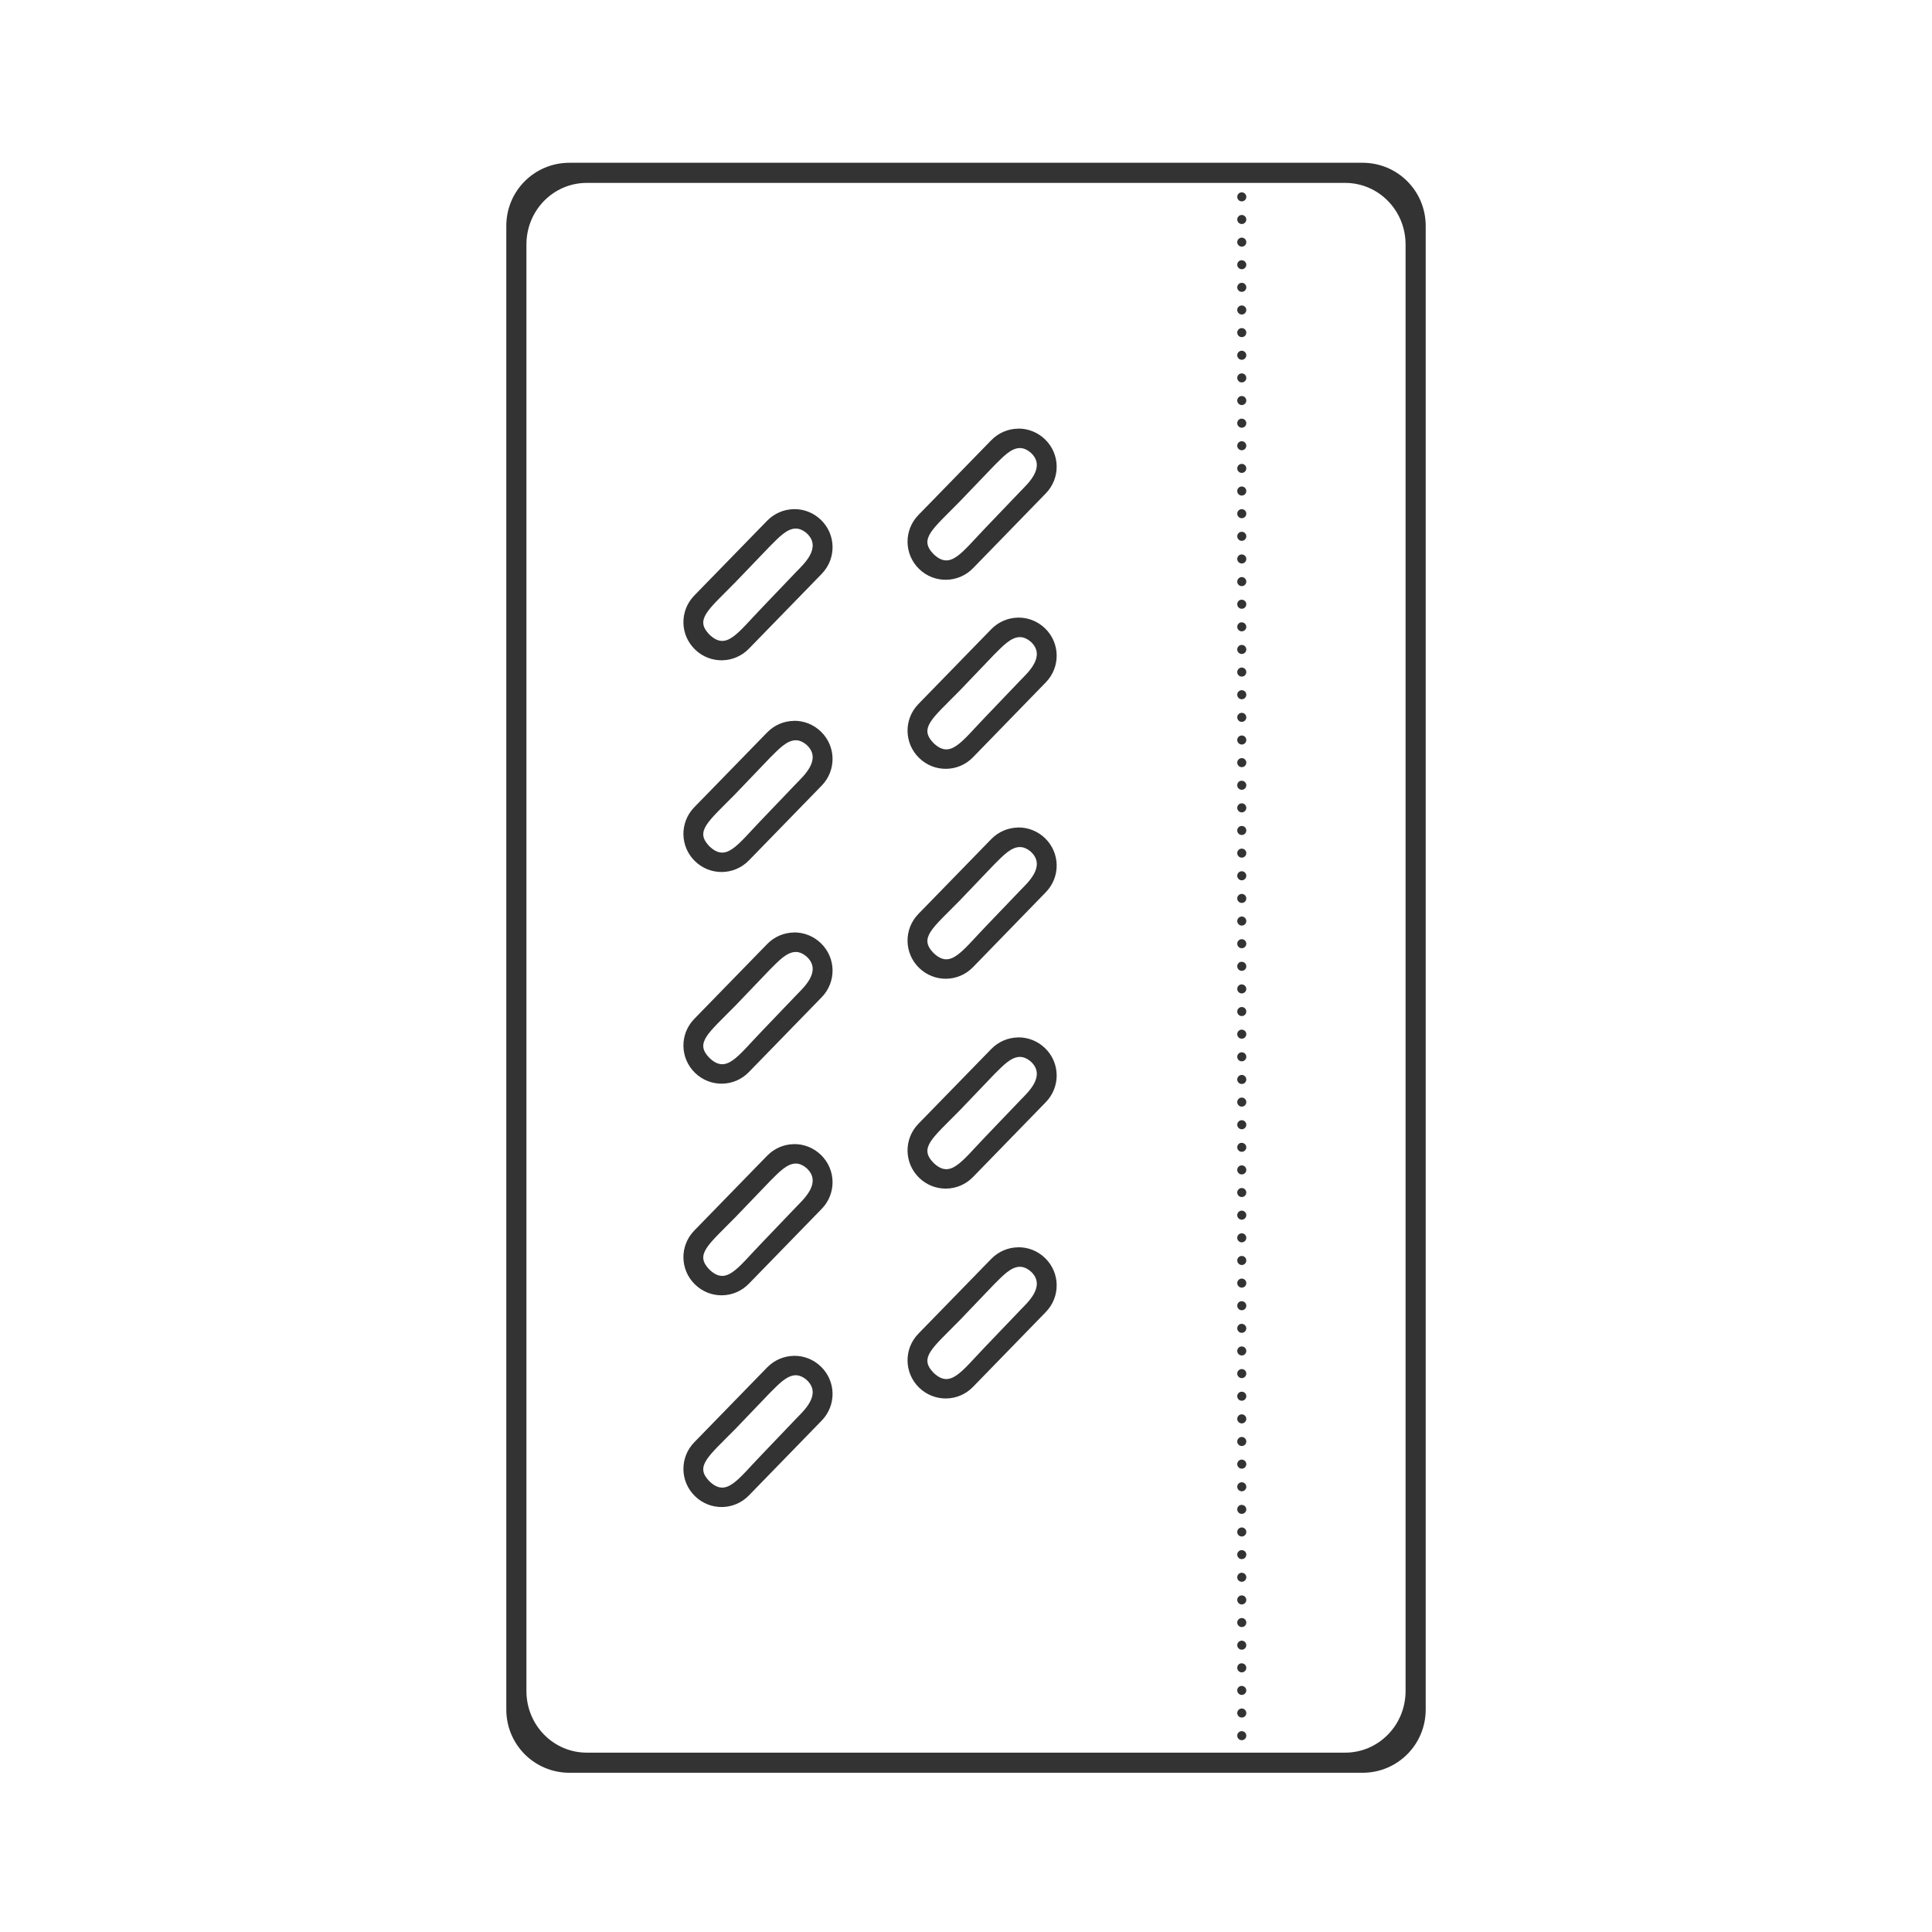 <svg width="48" height="48" viewBox="0 0 48 48" fill="none" xmlns="http://www.w3.org/2000/svg">
<path d="M14.148 4.044C13.278 4.044 12.579 4.743 12.579 5.613V42.474C12.579 43.343 13.278 44.044 14.148 44.044H33.852C34.722 44.044 35.421 43.343 35.421 42.474V5.613C35.421 4.743 34.722 4.044 33.852 4.044H14.148ZM14.579 4.544H33.419C34.25 4.544 34.921 5.226 34.921 6.074V42.013C34.921 42.861 34.25 43.544 33.419 43.544H14.579C13.748 43.544 13.079 42.861 13.079 42.013V6.074C13.079 5.226 13.748 4.544 14.579 4.544ZM30.845 4.779C30.786 4.782 30.74 4.831 30.739 4.89C30.739 4.953 30.79 5.004 30.852 5.003C30.915 5.003 30.965 4.952 30.964 4.89C30.963 4.829 30.914 4.779 30.852 4.779C30.85 4.779 30.849 4.779 30.845 4.779H30.845ZM30.845 5.341C30.786 5.345 30.74 5.393 30.739 5.452C30.739 5.515 30.79 5.566 30.852 5.566C30.915 5.565 30.965 5.514 30.964 5.452C30.963 5.391 30.914 5.342 30.852 5.341C30.85 5.341 30.849 5.341 30.845 5.341H30.845ZM30.845 5.904C30.786 5.907 30.74 5.956 30.739 6.015C30.739 6.077 30.79 6.128 30.852 6.128C30.915 6.128 30.965 6.077 30.964 6.015C30.963 5.953 30.914 5.904 30.852 5.904C30.85 5.904 30.849 5.904 30.845 5.904H30.845ZM30.833 6.466C30.779 6.474 30.739 6.522 30.739 6.578C30.74 6.64 30.79 6.689 30.852 6.689C30.914 6.689 30.963 6.639 30.964 6.578C30.963 6.516 30.914 6.467 30.852 6.466C30.845 6.465 30.843 6.465 30.835 6.466H30.833ZM30.853 7.027C30.79 7.026 30.739 7.077 30.739 7.14C30.74 7.202 30.79 7.252 30.853 7.251C30.914 7.251 30.963 7.202 30.964 7.14C30.964 7.078 30.915 7.027 30.853 7.027ZM30.845 7.589C30.785 7.593 30.738 7.642 30.739 7.702C30.74 7.764 30.79 7.814 30.852 7.814C30.914 7.813 30.963 7.764 30.964 7.702C30.965 7.641 30.915 7.59 30.852 7.589C30.85 7.589 30.849 7.589 30.845 7.589H30.845ZM30.845 8.152C30.785 8.155 30.738 8.205 30.739 8.265C30.74 8.327 30.79 8.377 30.852 8.376C30.914 8.376 30.963 8.327 30.964 8.265C30.965 8.203 30.915 8.152 30.852 8.152C30.85 8.152 30.849 8.152 30.845 8.152H30.845ZM30.845 8.714C30.785 8.718 30.738 8.767 30.739 8.828C30.74 8.89 30.79 8.939 30.852 8.939C30.914 8.938 30.963 8.889 30.964 8.828C30.965 8.766 30.915 8.715 30.852 8.714C30.85 8.714 30.849 8.714 30.845 8.714H30.845ZM30.845 9.277C30.786 9.28 30.74 9.329 30.739 9.388C30.739 9.45 30.79 9.502 30.852 9.501C30.915 9.501 30.965 9.45 30.964 9.388C30.963 9.327 30.914 9.277 30.852 9.277C30.85 9.276 30.849 9.276 30.845 9.277H30.845ZM30.845 9.839C30.786 9.843 30.74 9.891 30.739 9.95C30.739 10.013 30.79 10.064 30.852 10.064C30.915 10.063 30.965 10.012 30.964 9.95C30.963 9.889 30.914 9.84 30.852 9.839C30.85 9.839 30.849 9.839 30.845 9.839H30.845ZM30.833 10.402C30.779 10.409 30.739 10.458 30.739 10.513C30.739 10.576 30.79 10.627 30.852 10.627C30.915 10.626 30.965 10.575 30.964 10.513C30.963 10.452 30.914 10.402 30.852 10.402C30.845 10.401 30.843 10.401 30.835 10.402H30.833ZM25.292 10.648V10.65C25.05 10.653 24.809 10.751 24.626 10.939L22.817 12.796C22.451 13.172 22.459 13.77 22.835 14.136C23.211 14.502 23.809 14.492 24.175 14.117L25.983 12.258C26.349 11.881 26.342 11.284 25.966 10.918C25.778 10.735 25.534 10.645 25.292 10.648V10.648ZM30.852 10.962C30.79 10.961 30.739 11.013 30.739 11.075C30.74 11.137 30.79 11.187 30.852 11.187C30.914 11.186 30.963 11.137 30.964 11.075C30.964 11.014 30.915 10.963 30.852 10.962ZM25.356 11.132C25.435 11.136 25.516 11.17 25.601 11.24C26.007 11.601 25.526 12.025 25.351 12.208L24.485 13.113C23.878 13.744 23.614 14.171 23.19 13.763C22.831 13.389 23.149 13.167 23.837 12.468L24.702 11.566C24.908 11.365 25.12 11.12 25.356 11.132V11.132ZM30.852 11.525C30.79 11.524 30.739 11.575 30.739 11.638C30.74 11.7 30.79 11.75 30.852 11.749C30.914 11.749 30.963 11.699 30.964 11.638C30.964 11.576 30.915 11.526 30.852 11.525ZM30.845 12.087C30.785 12.091 30.738 12.14 30.739 12.201C30.74 12.263 30.79 12.313 30.852 12.312C30.914 12.312 30.963 12.262 30.964 12.201C30.965 12.139 30.915 12.088 30.852 12.087C30.85 12.087 30.849 12.087 30.845 12.087H30.845ZM19.724 12.648V12.65C19.481 12.653 19.241 12.751 19.058 12.939L17.249 14.796C16.883 15.172 16.89 15.77 17.267 16.136C17.643 16.502 18.24 16.493 18.606 16.117L20.415 14.258C20.781 13.881 20.774 13.284 20.398 12.918C20.209 12.735 19.966 12.645 19.724 12.649V12.648ZM30.845 12.65C30.785 12.653 30.738 12.703 30.739 12.763C30.74 12.825 30.79 12.875 30.852 12.875C30.914 12.874 30.963 12.824 30.964 12.763C30.965 12.701 30.915 12.65 30.852 12.65C30.85 12.65 30.849 12.65 30.845 12.65H30.845ZM19.788 13.132C19.867 13.136 19.947 13.17 20.032 13.239C20.439 13.601 19.957 14.025 19.782 14.208L18.917 15.113C18.31 15.744 18.046 16.171 17.622 15.763C17.262 15.389 17.58 15.167 18.268 14.468L19.134 13.566C19.339 13.365 19.552 13.12 19.788 13.132L19.788 13.132ZM30.845 13.212C30.786 13.216 30.74 13.264 30.739 13.323C30.739 13.386 30.79 13.437 30.852 13.437C30.915 13.436 30.965 13.385 30.964 13.323C30.963 13.262 30.914 13.213 30.852 13.212C30.85 13.212 30.849 13.212 30.845 13.212H30.845ZM30.845 13.775C30.786 13.778 30.74 13.827 30.739 13.886C30.739 13.949 30.79 14 30.852 13.999C30.915 13.999 30.965 13.948 30.964 13.886C30.963 13.825 30.914 13.775 30.852 13.775C30.85 13.775 30.849 13.775 30.845 13.775H30.845ZM30.845 14.337C30.786 14.341 30.74 14.39 30.739 14.449C30.739 14.512 30.79 14.563 30.852 14.562C30.915 14.562 30.965 14.511 30.964 14.449C30.963 14.388 30.914 14.338 30.852 14.337C30.85 14.337 30.849 14.337 30.845 14.337H30.845ZM30.833 14.9C30.779 14.907 30.739 14.957 30.739 15.011C30.739 15.074 30.79 15.125 30.852 15.125C30.915 15.124 30.965 15.073 30.964 15.011C30.963 14.95 30.914 14.9 30.852 14.9C30.845 14.899 30.843 14.899 30.835 14.9H30.833ZM25.292 15.343V15.345C25.05 15.348 24.809 15.446 24.626 15.634L22.817 17.492C22.451 17.868 22.459 18.465 22.835 18.831C23.211 19.198 23.809 19.191 24.175 18.813L25.983 16.953C26.349 16.577 26.342 15.979 25.966 15.613C25.778 15.43 25.534 15.341 25.292 15.344V15.343ZM30.833 15.462C30.779 15.47 30.739 15.519 30.739 15.574C30.74 15.636 30.79 15.686 30.852 15.685C30.914 15.685 30.963 15.635 30.964 15.574C30.963 15.512 30.914 15.463 30.852 15.462C30.845 15.462 30.843 15.462 30.835 15.462H30.833ZM25.356 15.829C25.435 15.833 25.516 15.867 25.601 15.937C26.007 16.298 25.526 16.72 25.351 16.903L24.485 17.808C23.878 18.439 23.614 18.866 23.19 18.458C22.831 18.085 23.149 17.864 23.837 17.165L24.702 16.261C24.907 16.06 25.12 15.818 25.356 15.829V15.829ZM30.852 16.023C30.79 16.022 30.739 16.073 30.739 16.136C30.74 16.198 30.79 16.248 30.852 16.248C30.914 16.247 30.963 16.197 30.964 16.136C30.964 16.074 30.915 16.023 30.852 16.023ZM30.845 16.585C30.785 16.589 30.738 16.639 30.739 16.699C30.74 16.761 30.79 16.811 30.852 16.81C30.914 16.81 30.963 16.76 30.964 16.699C30.965 16.637 30.915 16.586 30.852 16.585C30.85 16.585 30.849 16.585 30.845 16.585H30.845ZM30.845 17.148C30.785 17.151 30.738 17.201 30.739 17.261C30.74 17.323 30.79 17.373 30.852 17.373C30.914 17.372 30.963 17.323 30.964 17.261C30.965 17.199 30.915 17.148 30.852 17.148C30.85 17.148 30.849 17.148 30.845 17.148H30.845ZM30.845 17.71C30.786 17.714 30.74 17.762 30.739 17.821C30.739 17.884 30.79 17.935 30.852 17.935C30.915 17.934 30.965 17.883 30.964 17.821C30.963 17.76 30.914 17.71 30.852 17.71C30.85 17.71 30.849 17.71 30.845 17.71H30.845ZM19.724 17.907V17.91C19.481 17.913 19.241 18.01 19.058 18.199L17.249 20.056C16.883 20.432 16.89 21.03 17.267 21.396C17.643 21.762 18.24 21.753 18.606 21.377L20.415 19.518C20.781 19.141 20.774 18.544 20.397 18.178C20.209 17.995 19.966 17.905 19.724 17.908V17.907ZM30.845 18.273C30.786 18.276 30.74 18.325 30.739 18.384C30.739 18.447 30.79 18.498 30.852 18.498C30.915 18.497 30.965 18.446 30.964 18.384C30.963 18.323 30.914 18.273 30.852 18.273C30.85 18.273 30.849 18.273 30.845 18.273H30.845ZM19.788 18.392C19.867 18.395 19.947 18.43 20.032 18.499C20.439 18.861 19.957 19.284 19.782 19.468L18.917 20.372C18.31 21.003 18.046 21.43 17.622 21.023C17.262 20.649 17.58 20.427 18.268 19.728L19.134 18.823C19.339 18.622 19.552 18.38 19.788 18.392L19.788 18.392ZM30.845 18.835C30.786 18.839 30.74 18.887 30.739 18.947C30.739 19.009 30.79 19.06 30.852 19.06C30.915 19.059 30.965 19.009 30.964 18.947C30.963 18.885 30.914 18.835 30.852 18.835C30.85 18.835 30.849 18.835 30.845 18.835H30.845ZM30.833 19.398C30.779 19.405 30.739 19.454 30.739 19.509C30.739 19.572 30.79 19.623 30.852 19.622C30.915 19.622 30.965 19.571 30.964 19.509C30.963 19.448 30.914 19.398 30.852 19.398C30.845 19.397 30.843 19.397 30.835 19.398H30.833ZM30.852 19.958C30.79 19.957 30.739 20.009 30.739 20.071C30.74 20.133 30.79 20.184 30.852 20.183C30.914 20.183 30.963 20.133 30.964 20.071C30.964 20.009 30.915 19.959 30.852 19.958ZM30.845 20.521C30.785 20.524 30.738 20.574 30.739 20.634C30.74 20.696 30.79 20.746 30.852 20.745C30.914 20.745 30.963 20.695 30.964 20.634C30.965 20.572 30.915 20.521 30.852 20.521C30.85 20.52 30.849 20.52 30.845 20.521H30.845ZM25.292 20.558V20.56C25.05 20.564 24.809 20.661 24.626 20.849L22.817 22.707C22.451 23.083 22.459 23.681 22.835 24.047C23.211 24.413 23.809 24.406 24.175 24.028L25.983 22.167C26.349 21.791 26.342 21.194 25.966 20.827C25.778 20.644 25.534 20.555 25.292 20.558L25.292 20.558ZM25.356 21.045C25.435 21.049 25.516 21.082 25.601 21.152C26.007 21.514 25.526 21.936 25.351 22.119L24.485 23.023C23.878 23.654 23.614 24.081 23.19 23.674C22.831 23.3 23.149 23.079 23.837 22.381L24.702 21.476C24.907 21.275 25.12 21.033 25.356 21.045V21.045ZM30.845 21.084C30.785 21.087 30.738 21.137 30.739 21.197C30.74 21.259 30.79 21.309 30.852 21.308C30.914 21.308 30.963 21.259 30.964 21.197C30.965 21.135 30.915 21.084 30.852 21.084C30.85 21.084 30.849 21.084 30.845 21.084H30.845ZM30.845 21.646C30.785 21.65 30.738 21.7 30.739 21.76C30.74 21.822 30.79 21.871 30.852 21.871C30.914 21.87 30.963 21.821 30.964 21.76C30.965 21.698 30.915 21.647 30.852 21.646C30.85 21.646 30.849 21.646 30.845 21.646H30.845ZM30.845 22.209C30.786 22.212 30.74 22.261 30.739 22.32C30.739 22.383 30.79 22.434 30.852 22.433C30.915 22.433 30.965 22.382 30.964 22.32C30.963 22.259 30.914 22.209 30.852 22.209C30.85 22.209 30.849 22.209 30.845 22.209H30.845ZM30.845 22.771C30.786 22.775 30.74 22.824 30.739 22.883C30.739 22.945 30.79 22.996 30.852 22.996C30.915 22.995 30.965 22.945 30.964 22.883C30.963 22.821 30.914 22.771 30.852 22.771C30.85 22.771 30.849 22.771 30.845 22.771H30.845ZM19.724 23.166V23.168C19.481 23.171 19.241 23.268 19.058 23.457L17.249 25.314C16.883 25.69 16.89 26.288 17.267 26.654C17.643 27.02 18.24 27.013 18.606 26.635L20.415 24.776C20.781 24.399 20.774 23.802 20.397 23.436C20.209 23.253 19.966 23.163 19.724 23.166V23.166ZM30.845 23.334C30.786 23.337 30.74 23.386 30.739 23.445C30.739 23.508 30.79 23.559 30.852 23.558C30.915 23.558 30.965 23.507 30.964 23.445C30.963 23.384 30.914 23.334 30.852 23.334C30.85 23.334 30.849 23.334 30.845 23.334H30.845ZM19.788 23.652C19.867 23.655 19.947 23.689 20.032 23.759C20.439 24.121 19.957 24.543 19.782 24.726L18.917 25.63C18.31 26.262 18.046 26.688 17.622 26.28C17.262 25.907 17.58 25.686 18.268 24.988L19.134 24.083C19.339 23.882 19.552 23.64 19.788 23.652V23.652ZM30.833 23.896C30.779 23.903 30.739 23.952 30.739 24.007C30.739 24.07 30.79 24.121 30.852 24.12C30.915 24.12 30.965 24.069 30.964 24.007C30.963 23.946 30.914 23.897 30.852 23.896C30.845 23.895 30.843 23.895 30.835 23.896H30.833ZM30.833 24.458C30.779 24.466 30.739 24.514 30.739 24.57C30.74 24.631 30.79 24.682 30.852 24.681C30.914 24.68 30.963 24.631 30.964 24.57C30.963 24.508 30.914 24.459 30.852 24.458C30.845 24.458 30.843 24.458 30.835 24.458H30.833ZM30.845 25.019C30.785 25.023 30.738 25.072 30.739 25.132C30.74 25.194 30.79 25.244 30.852 25.244C30.914 25.243 30.963 25.194 30.964 25.132C30.965 25.07 30.915 25.02 30.852 25.019C30.85 25.019 30.849 25.019 30.845 25.019H30.845ZM30.845 25.581C30.785 25.585 30.738 25.635 30.739 25.695C30.74 25.757 30.79 25.806 30.852 25.806C30.914 25.805 30.963 25.756 30.964 25.695C30.965 25.633 30.915 25.582 30.852 25.581C30.85 25.581 30.849 25.581 30.845 25.581H30.845ZM25.292 25.773V25.775C25.05 25.778 24.809 25.876 24.626 26.064L22.817 27.921C22.451 28.297 22.459 28.895 22.835 29.261C23.211 29.627 23.809 29.62 24.175 29.242L25.983 27.383C26.349 27.006 26.342 26.409 25.966 26.043C25.778 25.86 25.534 25.77 25.292 25.773L25.292 25.773ZM30.845 26.144C30.785 26.148 30.738 26.197 30.739 26.257C30.74 26.319 30.79 26.369 30.852 26.368C30.914 26.368 30.963 26.319 30.964 26.257C30.965 26.195 30.915 26.145 30.852 26.144C30.85 26.144 30.849 26.144 30.845 26.144H30.845ZM25.356 26.259C25.435 26.263 25.516 26.297 25.601 26.366C26.007 26.728 25.526 27.15 25.351 27.333L24.485 28.238C23.878 28.869 23.614 29.296 23.19 28.888C22.831 28.515 23.149 28.294 23.837 27.595L24.702 26.691C24.907 26.49 25.12 26.247 25.356 26.259V26.259ZM30.845 26.706C30.786 26.71 30.74 26.759 30.739 26.818C30.739 26.881 30.79 26.932 30.852 26.931C30.915 26.931 30.965 26.88 30.964 26.818C30.963 26.757 30.914 26.707 30.852 26.706C30.85 26.706 30.849 26.706 30.845 26.706H30.845ZM30.845 27.269C30.786 27.273 30.74 27.321 30.739 27.38C30.739 27.443 30.79 27.494 30.852 27.494C30.915 27.493 30.965 27.442 30.964 27.38C30.963 27.319 30.914 27.27 30.852 27.269C30.85 27.269 30.849 27.269 30.845 27.269H30.845ZM30.845 27.831C30.786 27.835 30.74 27.884 30.739 27.942C30.739 28.005 30.79 28.056 30.852 28.056C30.915 28.055 30.965 28.005 30.964 27.942C30.963 27.881 30.914 27.832 30.852 27.831C30.85 27.831 30.849 27.831 30.845 27.831H30.845ZM30.833 28.394C30.779 28.401 30.739 28.45 30.739 28.505C30.74 28.567 30.79 28.617 30.852 28.616C30.914 28.616 30.963 28.566 30.964 28.505C30.963 28.444 30.914 28.395 30.852 28.394C30.845 28.393 30.843 28.393 30.835 28.394H30.833ZM19.724 28.424V28.426C19.481 28.429 19.241 28.527 19.058 28.715L17.249 30.573C16.883 30.949 16.89 31.546 17.267 31.912C17.643 32.279 18.24 32.27 18.606 31.893L20.415 30.034C20.781 29.658 20.774 29.061 20.397 28.694C20.209 28.512 19.966 28.421 19.724 28.425V28.424ZM19.788 28.909C19.867 28.912 19.947 28.946 20.032 29.016C20.439 29.378 19.957 29.801 19.782 29.985L18.917 30.889C18.31 31.52 18.046 31.947 17.622 31.539C17.262 31.166 17.58 30.943 18.268 30.244L19.134 29.342C19.339 29.141 19.552 28.897 19.788 28.908L19.788 28.909ZM30.852 28.953C30.79 28.953 30.739 29.004 30.739 29.067C30.74 29.129 30.79 29.179 30.852 29.178C30.914 29.178 30.963 29.128 30.964 29.067C30.964 29.005 30.915 28.954 30.852 28.953ZM30.845 29.516C30.785 29.52 30.738 29.569 30.739 29.629C30.74 29.691 30.79 29.741 30.852 29.74C30.914 29.74 30.963 29.691 30.964 29.629C30.964 29.567 30.915 29.517 30.852 29.516C30.85 29.516 30.849 29.516 30.845 29.516H30.845ZM30.845 30.078C30.785 30.082 30.738 30.132 30.739 30.192C30.74 30.254 30.79 30.303 30.852 30.303C30.914 30.302 30.963 30.253 30.964 30.192C30.964 30.13 30.915 30.079 30.852 30.078C30.85 30.078 30.849 30.078 30.845 30.078H30.845ZM30.845 30.641C30.785 30.645 30.738 30.694 30.739 30.754C30.74 30.816 30.79 30.867 30.852 30.866C30.914 30.865 30.963 30.816 30.964 30.754C30.964 30.692 30.915 30.642 30.852 30.641C30.85 30.641 30.849 30.641 30.845 30.641H30.845ZM25.292 30.987V30.989C25.05 30.992 24.809 31.09 24.626 31.278L22.817 33.135C22.451 33.511 22.459 34.109 22.835 34.475C23.211 34.841 23.809 34.834 24.175 34.456L25.983 32.597C26.349 32.22 26.342 31.623 25.966 31.257C25.778 31.074 25.534 30.984 25.292 30.988V30.987ZM30.845 31.204C30.786 31.207 30.74 31.256 30.739 31.315C30.739 31.378 30.79 31.429 30.852 31.429C30.915 31.428 30.965 31.377 30.964 31.315C30.963 31.254 30.914 31.204 30.852 31.204C30.85 31.203 30.849 31.203 30.845 31.204H30.845ZM25.356 31.473C25.435 31.477 25.516 31.511 25.601 31.581C26.007 31.942 25.526 32.364 25.351 32.547L24.485 33.452C23.878 34.083 23.614 34.51 23.19 34.102C22.831 33.729 23.149 33.508 23.837 32.809L24.702 31.905C24.907 31.704 25.12 31.462 25.356 31.473L25.356 31.473ZM30.845 31.766C30.786 31.77 30.74 31.818 30.739 31.877C30.739 31.94 30.79 31.991 30.852 31.991C30.915 31.99 30.965 31.939 30.964 31.877C30.963 31.816 30.914 31.767 30.852 31.766C30.85 31.766 30.849 31.766 30.845 31.766H30.845ZM30.833 32.329C30.779 32.336 30.739 32.385 30.739 32.44C30.739 32.502 30.79 32.553 30.852 32.553C30.915 32.553 30.965 32.502 30.964 32.44C30.963 32.378 30.914 32.329 30.852 32.329C30.845 32.328 30.843 32.328 30.835 32.329H30.833ZM30.833 32.891C30.779 32.899 30.739 32.947 30.739 33.002C30.74 33.064 30.79 33.114 30.852 33.114C30.914 33.113 30.963 33.064 30.964 33.002C30.963 32.941 30.914 32.892 30.852 32.891C30.845 32.891 30.843 32.891 30.835 32.891H30.833ZM30.852 33.452C30.79 33.451 30.739 33.502 30.739 33.565C30.74 33.627 30.79 33.676 30.852 33.676C30.914 33.676 30.963 33.627 30.964 33.565C30.964 33.503 30.915 33.452 30.852 33.452ZM19.724 33.684V33.686C19.481 33.689 19.241 33.787 19.058 33.975L17.249 35.833C16.883 36.209 16.89 36.806 17.267 37.172C17.643 37.539 18.24 37.53 18.606 37.154L20.415 35.294C20.781 34.918 20.774 34.321 20.397 33.954C20.209 33.771 19.966 33.681 19.724 33.685V33.684ZM30.845 34.014C30.785 34.018 30.738 34.067 30.739 34.127C30.74 34.189 30.79 34.239 30.852 34.239C30.914 34.238 30.963 34.189 30.964 34.127C30.965 34.066 30.915 34.015 30.852 34.014C30.85 34.014 30.849 34.014 30.845 34.014H30.845ZM19.788 34.168C19.867 34.172 19.947 34.206 20.032 34.276C20.439 34.637 19.957 35.061 19.782 35.244L18.917 36.149C18.31 36.78 18.046 37.207 17.622 36.799C17.262 36.426 17.58 36.203 18.268 35.504L19.134 34.6C19.339 34.399 19.552 34.157 19.788 34.168L19.788 34.168ZM30.845 34.577C30.785 34.58 30.738 34.63 30.739 34.69C30.74 34.752 30.79 34.801 30.852 34.801C30.914 34.8 30.963 34.752 30.964 34.69C30.965 34.628 30.915 34.577 30.852 34.577C30.85 34.576 30.849 34.576 30.845 34.577H30.845ZM30.845 35.139C30.786 35.142 30.74 35.191 30.739 35.25C30.739 35.313 30.79 35.364 30.852 35.364C30.915 35.363 30.965 35.312 30.964 35.25C30.963 35.189 30.914 35.14 30.852 35.139C30.85 35.139 30.849 35.139 30.845 35.139H30.845ZM30.845 35.701C30.786 35.705 30.74 35.754 30.739 35.813C30.739 35.875 30.79 35.926 30.852 35.926C30.915 35.925 30.965 35.875 30.964 35.813C30.963 35.751 30.914 35.702 30.852 35.701C30.85 35.701 30.849 35.701 30.845 35.701H30.845ZM30.845 36.264C30.786 36.267 30.74 36.316 30.739 36.375C30.739 36.438 30.79 36.489 30.852 36.489C30.915 36.488 30.965 36.437 30.964 36.375C30.963 36.314 30.914 36.265 30.852 36.264C30.85 36.264 30.849 36.264 30.845 36.264H30.845ZM30.845 36.827C30.786 36.83 30.74 36.878 30.739 36.938C30.739 37 30.79 37.051 30.852 37.051C30.915 37.05 30.965 36.999 30.964 36.938C30.963 36.876 30.914 36.827 30.852 36.827C30.85 36.826 30.849 36.826 30.845 36.827H30.845ZM30.833 37.389C30.779 37.397 30.739 37.445 30.739 37.5C30.74 37.562 30.79 37.613 30.852 37.612C30.914 37.611 30.963 37.562 30.964 37.5C30.963 37.439 30.914 37.39 30.852 37.389C30.845 37.388 30.843 37.388 30.835 37.389H30.833ZM30.845 37.949C30.785 37.953 30.738 38.003 30.739 38.063C30.74 38.125 30.79 38.174 30.852 38.174C30.914 38.173 30.963 38.124 30.964 38.063C30.965 38.001 30.915 37.95 30.852 37.949C30.85 37.949 30.849 37.949 30.845 37.949H30.845ZM30.845 38.512C30.785 38.516 30.738 38.565 30.739 38.625C30.74 38.687 30.79 38.737 30.852 38.736C30.914 38.736 30.963 38.687 30.964 38.625C30.965 38.563 30.915 38.513 30.852 38.512C30.85 38.512 30.849 38.512 30.845 38.512H30.845ZM30.845 39.075C30.785 39.078 30.738 39.128 30.739 39.188C30.74 39.25 30.79 39.3 30.852 39.299C30.914 39.299 30.963 39.249 30.964 39.188C30.965 39.126 30.915 39.075 30.852 39.075C30.85 39.074 30.849 39.074 30.845 39.075H30.845ZM30.845 39.637C30.786 39.641 30.74 39.689 30.739 39.748C30.739 39.811 30.79 39.862 30.852 39.862C30.915 39.861 30.965 39.81 30.964 39.748C30.963 39.687 30.914 39.638 30.852 39.637C30.85 39.637 30.849 39.637 30.845 39.637H30.845ZM30.845 40.2C30.786 40.203 30.74 40.252 30.739 40.311C30.739 40.373 30.79 40.424 30.852 40.424C30.915 40.423 30.965 40.373 30.964 40.311C30.963 40.249 30.914 40.2 30.852 40.2C30.85 40.2 30.849 40.2 30.845 40.2H30.845ZM30.845 40.762C30.786 40.766 30.74 40.814 30.739 40.873C30.739 40.936 30.79 40.987 30.852 40.986C30.915 40.986 30.965 40.935 30.964 40.873C30.963 40.812 30.914 40.763 30.852 40.762C30.85 40.762 30.849 40.762 30.845 40.762H30.845ZM30.833 41.325C30.779 41.332 30.739 41.381 30.739 41.436C30.739 41.499 30.79 41.55 30.852 41.549C30.915 41.549 30.965 41.498 30.964 41.436C30.963 41.375 30.914 41.325 30.852 41.325C30.845 41.324 30.843 41.324 30.835 41.325H30.833ZM30.833 41.887C30.779 41.895 30.739 41.943 30.739 41.998C30.74 42.06 30.79 42.11 30.852 42.11C30.914 42.109 30.963 42.06 30.964 41.998C30.963 41.937 30.914 41.888 30.852 41.887C30.845 41.886 30.843 41.886 30.835 41.887H30.833ZM30.852 42.447C30.79 42.447 30.739 42.498 30.739 42.561C30.74 42.623 30.79 42.672 30.852 42.672C30.914 42.672 30.963 42.623 30.964 42.561C30.964 42.499 30.915 42.448 30.852 42.447ZM30.845 43.01C30.785 43.014 30.738 43.063 30.739 43.123C30.74 43.185 30.79 43.235 30.852 43.235C30.914 43.234 30.963 43.185 30.964 43.123C30.965 43.062 30.915 43.011 30.852 43.01C30.85 43.01 30.849 43.01 30.845 43.01H30.845Z" fill="#333333"/>
</svg>
